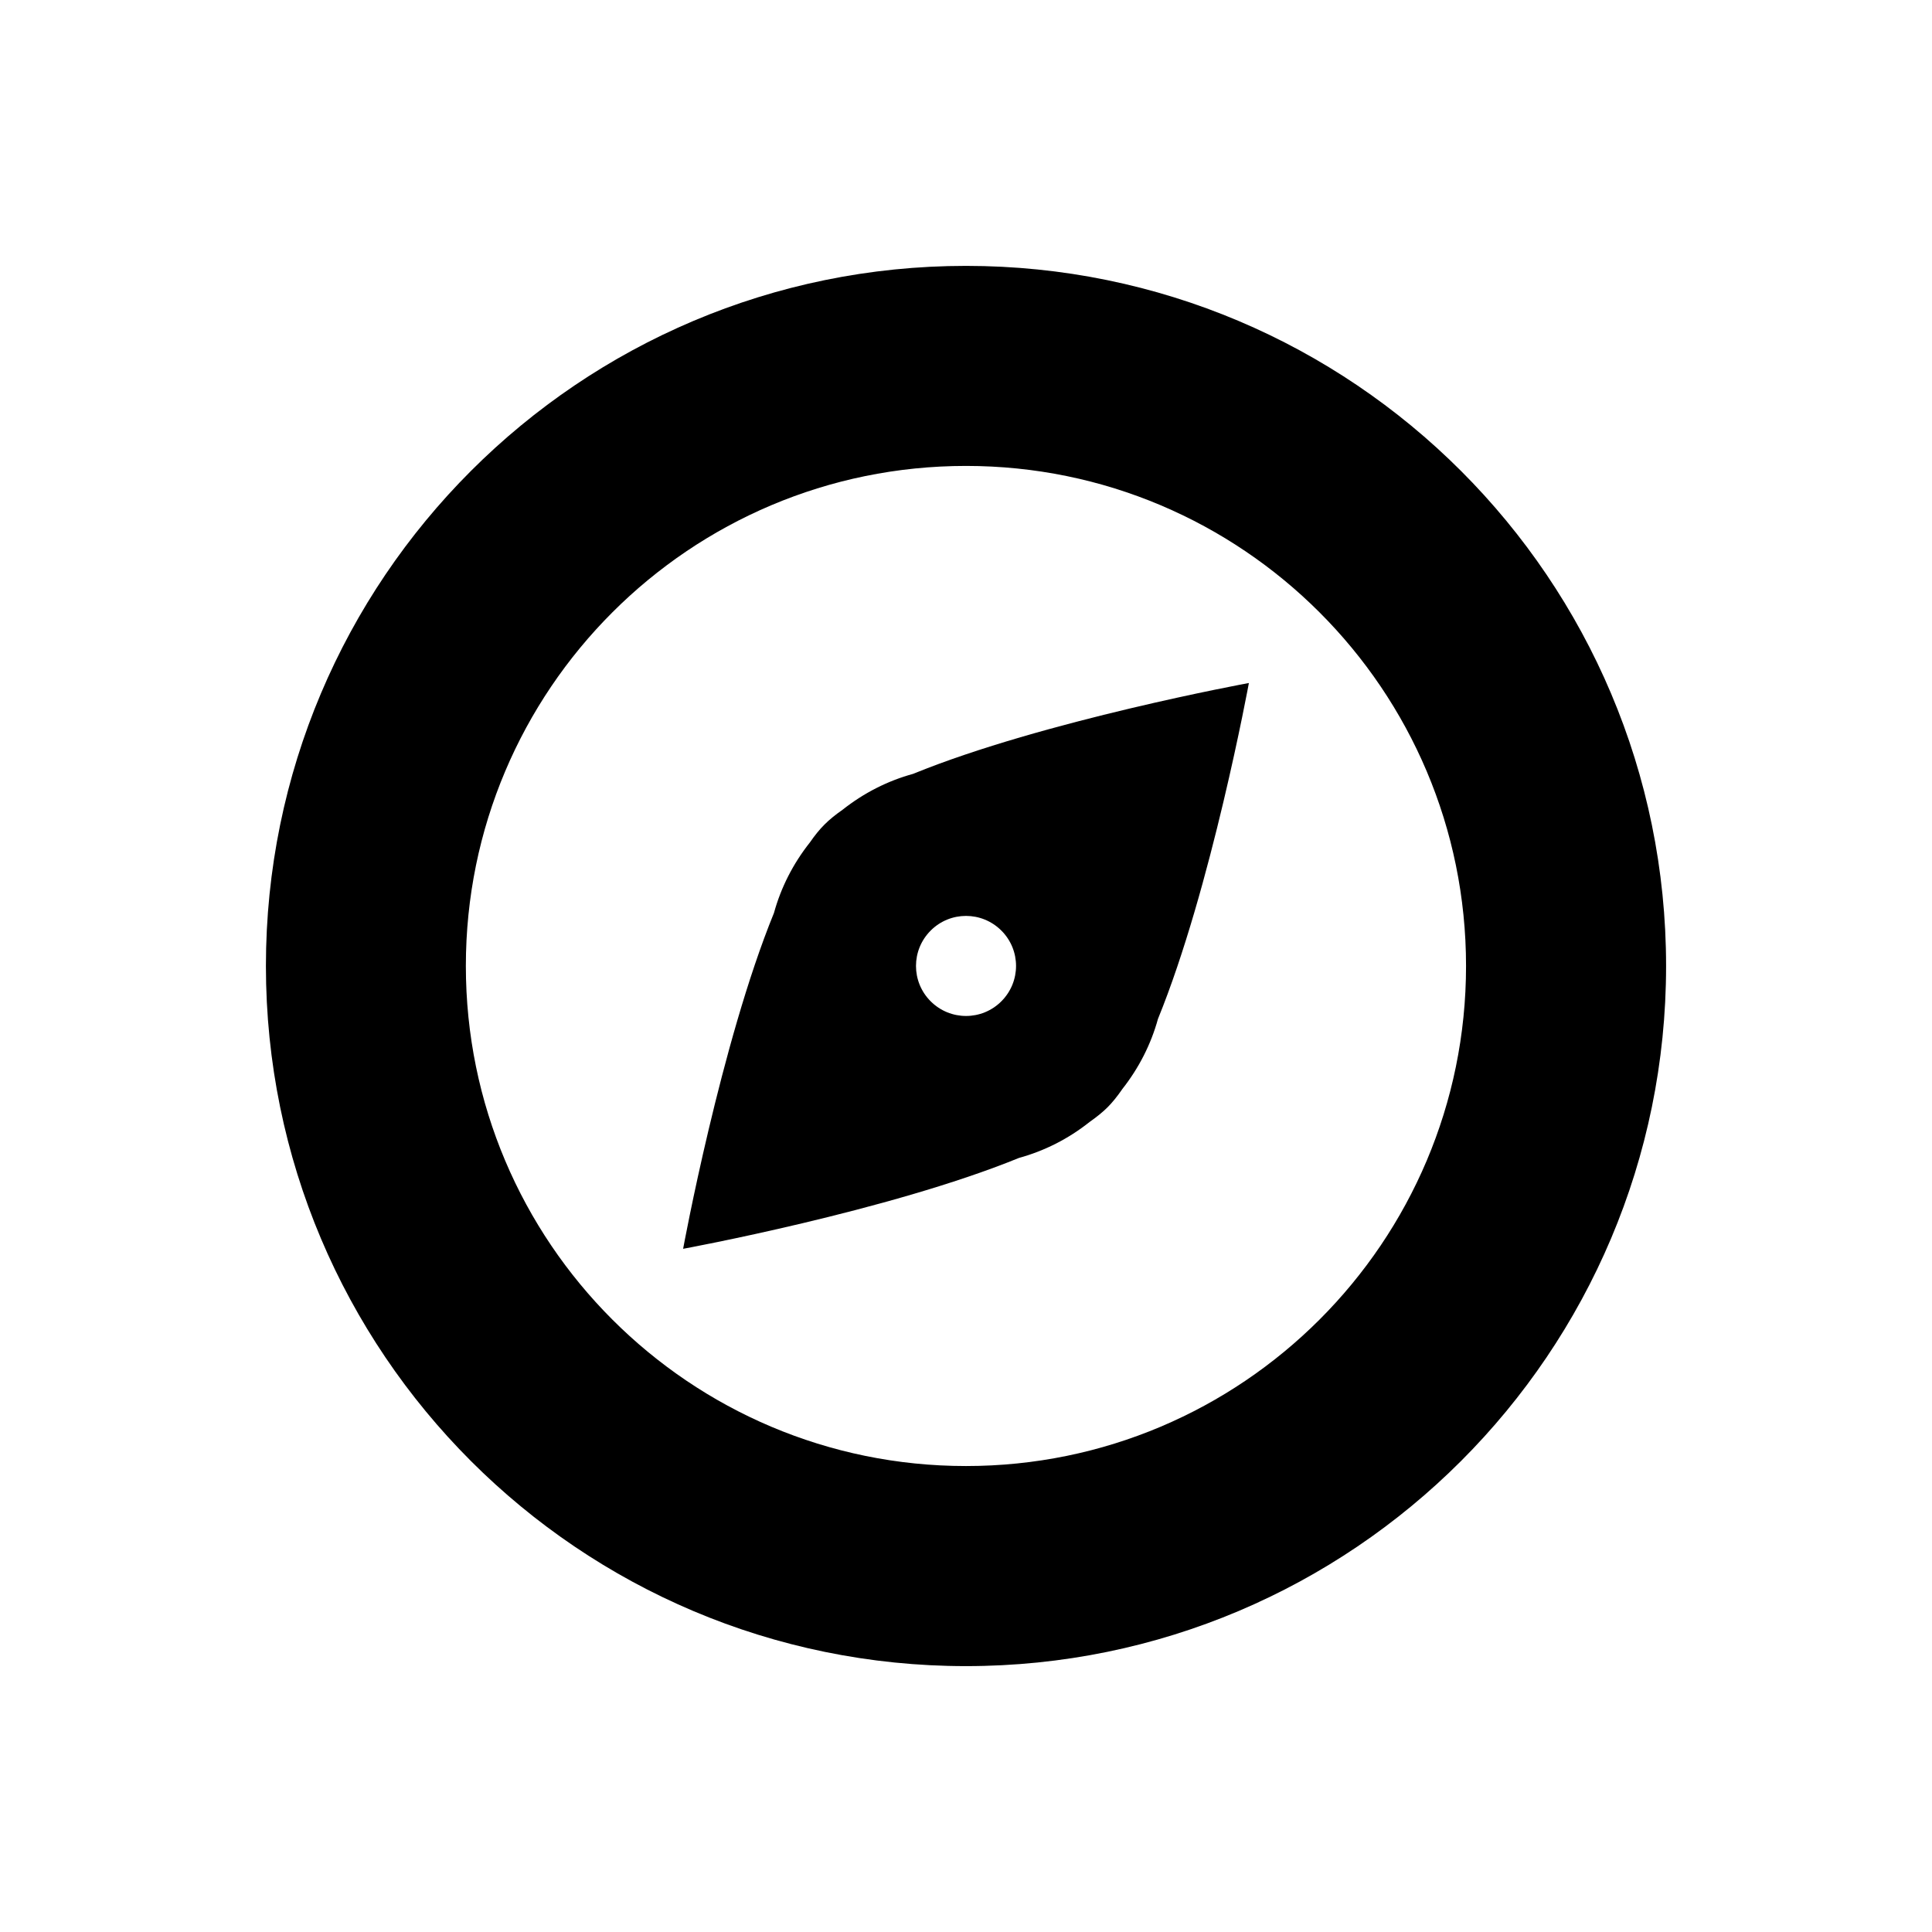 <?xml version="1.0" encoding="UTF-8" standalone="no"?>
<!-- Generator: Adobe Illustrator 15.1.0, SVG Export Plug-In . SVG Version: 6.00 Build 0)  -->

<svg
   xmlns:dc="http://purl.org/dc/elements/1.1/"
   xmlns:cc="http://creativecommons.org/ns#"
   xmlns:rdf="http://www.w3.org/1999/02/22-rdf-syntax-ns#"
   xmlns:svg="http://www.w3.org/2000/svg"
   xmlns="http://www.w3.org/2000/svg"
   xmlns:sodipodi="http://sodipodi.sourceforge.net/DTD/sodipodi-0.dtd"
   xmlns:inkscape="http://www.inkscape.org/namespaces/inkscape"
   version="1.1"
   id="Layer_1"
   x="0px"
   y="0px"
   width="55"
   height="55"
   viewBox="0 0 55 55"
   enable-background="new 0 0 100 100"
   xml:space="preserve"
   inkscape:version="0.48.4 r9939"
   sodipodi:docname="Compass.svg"><defs
     id="defs3000" /><sodipodi:namedview
     pagecolor="#ffffff"
     bordercolor="#666666"
     borderopacity="1"
     objecttolerance="10"
     gridtolerance="10"
     guidetolerance="10"
     inkscape:pageopacity="0"
     inkscape:pageshadow="2"
     inkscape:window-width="640"
     inkscape:window-height="480"
     id="namedview2998"
     showgrid="false"
     showborder="true"
     inkscape:zoom="2.36"
     inkscape:cx="-0.42372881"
     inkscape:cy="50"
     inkscape:window-x="0"
     inkscape:window-y="336"
     inkscape:window-maximized="0"
     inkscape:current-layer="Layer_1" /><path
     clip-rule="evenodd"
     d="m 27.5,47.431 c -11.009,0 -19.93,-8.924 -19.93,-19.932 0,-11.006 8.921,-19.93 19.93,-19.93 11.006,0 19.93,8.924 19.93,19.93 0,11.007 -8.924,19.932 -19.93,19.932 z m 0,-34.167 c -7.864,0 -14.238,6.374 -14.238,14.235 0,7.862 6.374,14.236 14.238,14.236 7.861,0 14.235,-6.374 14.235,-14.236 0,-7.861 -6.374,-14.235 -14.235,-14.235 z m 4.441,17.753 c -0.137,0.198 -0.275,0.369 -0.414,0.508 -0.142,0.141 -0.315,0.279 -0.511,0.417 -0.609,0.484 -1.29,0.824 -2.008,1.022 -3.702,1.512 -9.561,2.587 -9.561,2.587 0,0 1.074,-5.857 2.586,-9.561 0.198,-0.719 0.54,-1.398 1.024,-2.009 0.137,-0.198 0.275,-0.37 0.417,-0.51 0.14,-0.141 0.312,-0.279 0.508,-0.416 0.612,-0.484 1.29,-0.826 2.01,-1.024 3.702,-1.512 9.561,-2.587 9.561,-2.587 0,0 -1.076,5.859 -2.588,9.562 -0.198,0.718 -0.54,1.397 -1.024,2.009 z m -3.434,-4.525 c -0.557,-0.557 -1.457,-0.557 -2.013,0 -0.557,0.557 -0.557,1.457 0,2.013 0.557,0.557 1.457,0.557 2.013,0 0.557,-0.557 0.557,-1.457 0,-2.013 z"
     id="path2996"
     inkscape:connector-curvature="0"
     style="fill-rule:evenodd" /></svg>
